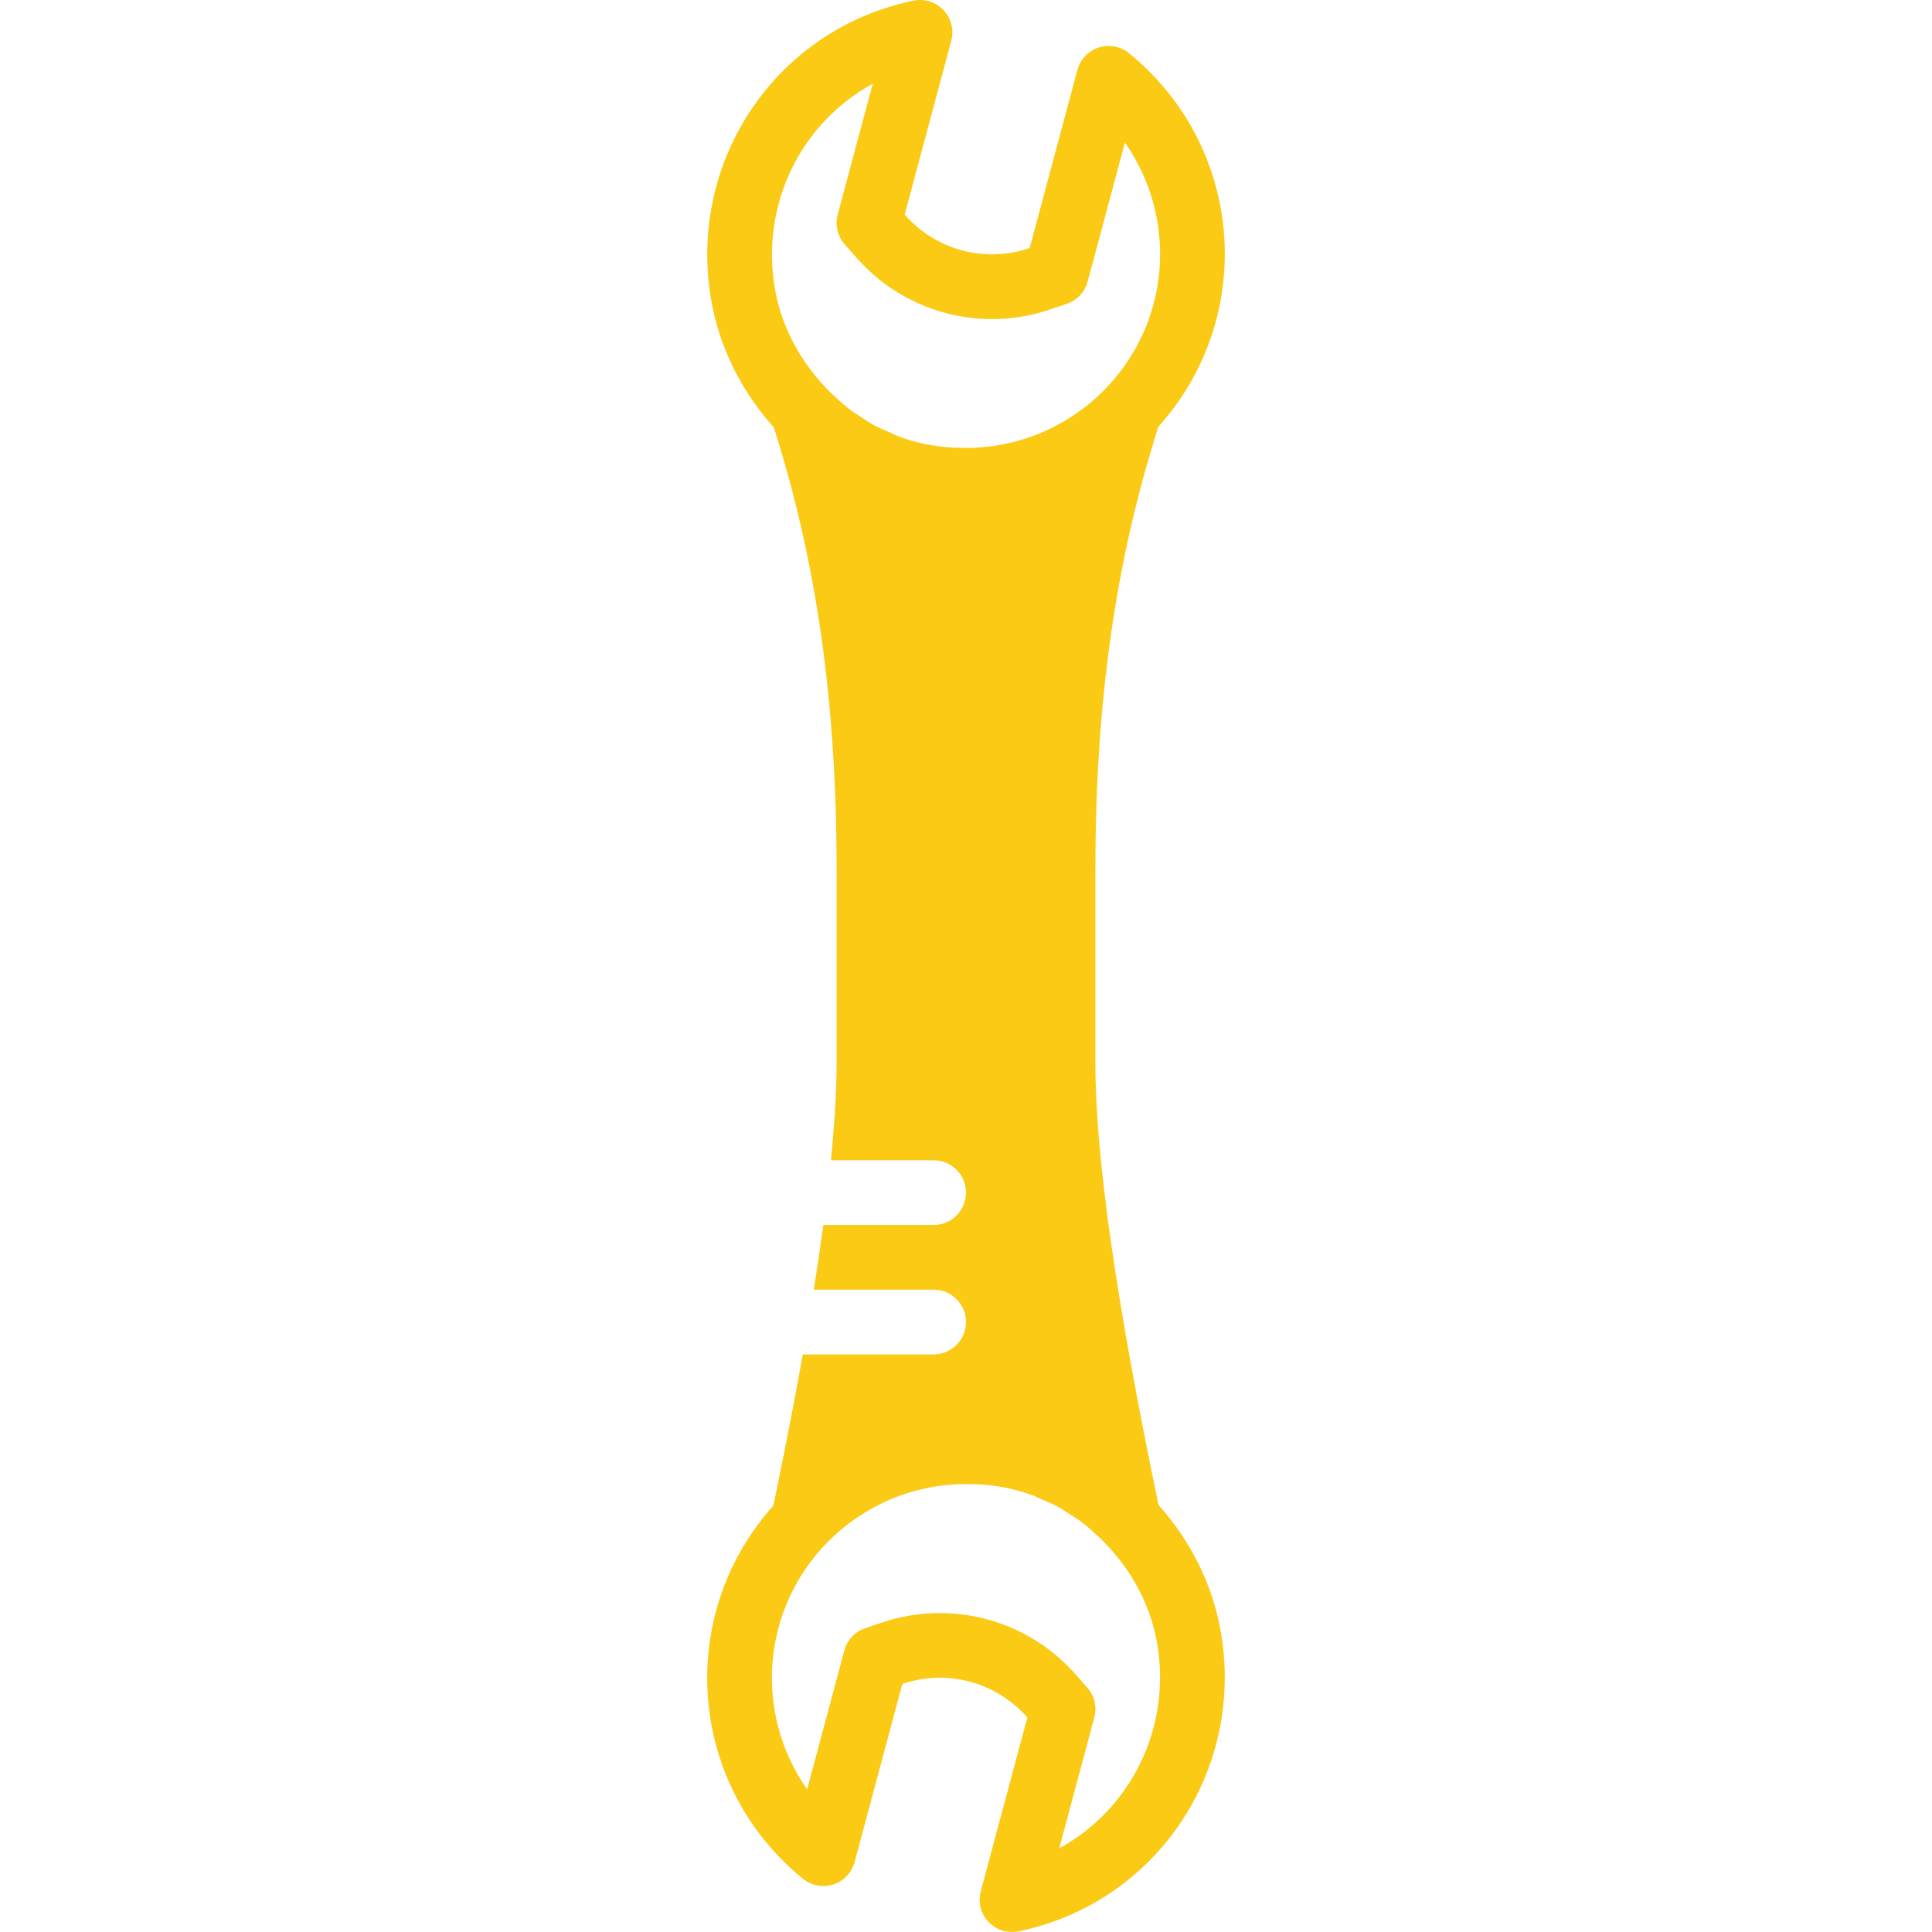 <?xml version="1.0" encoding="iso-8859-1"?>
<!-- Uploaded to: SVG Repo, www.svgrepo.com, Generator: SVG Repo Mixer Tools -->
<svg fill="#FACA15" height="800px" width="800px" version="1.1" id="Layer_1" xmlns="http://www.w3.org/2000/svg" xmlns:xlink="http://www.w3.org/1999/xlink" 
	 viewBox="0 0 509.622 509.622" xml:space="preserve">
<g>
	<g>
		<path d="M305.593,396.99c-11.187-53.683-16.649-91.844-16.649-116.531v-51.2c0-44.092,5.282-81.178,16.614-116.702
			c11.187-12.442,17.519-28.527,17.519-45.534c0-20.634-9.207-39.953-25.259-52.992c-2.244-1.818-5.257-2.372-8.013-1.493
			c-2.756,0.896-4.864,3.123-5.606,5.914l-12.595,46.985l-0.094,0.026c-11.75,3.959-24.619,0.521-32.811-8.789l-0.06-0.077
			l12.288-45.858c0.759-2.859-0.009-5.914-2.039-8.064c-2.031-2.159-5.035-3.089-7.927-2.5
			c-36.105,7.45-59.571,41.984-53.427,78.618c2.167,12.928,8.149,24.567,16.58,33.937c11.298,35.473,16.563,72.508,16.563,116.531
			v51.2c0,7.296-0.538,15.915-1.493,25.6h27.093c4.71,0,8.533,3.823,8.533,8.533c0,4.719-3.823,8.533-8.533,8.533H217.17
			c-0.725,5.402-1.553,11.068-2.517,17.067h31.625c4.71,0,8.533,3.823,8.533,8.533c0,4.719-3.823,8.533-8.533,8.533H211.76
			c-2.185,12.22-4.753,25.463-7.757,39.876c-11.145,12.433-17.459,28.484-17.459,45.457c0,20.642,9.207,39.953,25.267,53
			c2.244,1.818,5.265,2.381,8.004,1.493c2.756-0.896,4.864-3.123,5.615-5.914l12.587-46.985c11.802-3.994,24.738-0.521,32.973,8.841
			l-12.288,45.858c-0.768,2.859,0,5.905,2.031,8.055c1.63,1.732,3.883,2.68,6.212,2.68c0.563,0,1.143-0.051,1.724-0.171
			c36.105-7.45,59.571-41.984,53.419-78.618C319.929,417.948,313.981,406.352,305.593,396.99z M253.522,118.113
			c-1.024-0.017-2.039-0.009-3.063-0.085c-1.946-0.162-3.908-0.418-5.871-0.794c-0.043-0.009-0.094-0.009-0.137-0.017
			c-2.44-0.478-4.83-1.161-7.151-1.997c-0.879-0.324-1.724-0.776-2.586-1.152c-1.391-0.597-2.782-1.161-4.105-1.877
			c-1.186-0.649-2.313-1.434-3.447-2.176c-0.905-0.589-1.843-1.135-2.705-1.775c-1.306-0.973-2.534-2.082-3.755-3.183
			c-8.388-7.569-14.43-17.758-16.333-29.09c-3.755-22.366,7.125-43.674,25.847-53.888l-9.25,34.517
			c-0.734,2.748-0.051,5.7,1.835,7.842l3.089,3.507c12.74,14.498,32.802,19.883,51.089,13.688l4.412-1.493
			c2.705-0.913,4.779-3.115,5.513-5.879l9.822-36.634c5.99,8.516,9.284,18.722,9.284,29.397c0,13.909-5.632,27.008-15.505,36.625
			c-0.017,0.017-0.034,0.017-0.043,0.034c-1.468,1.425-3.012,2.739-4.599,3.968c-0.196,0.145-0.393,0.29-0.597,0.435
			c-1.34,0.998-2.722,1.92-4.139,2.773c-0.512,0.307-1.033,0.606-1.553,0.896c-1.092,0.606-2.21,1.161-3.337,1.69
			c-0.819,0.375-1.638,0.742-2.483,1.075c-0.862,0.341-1.732,0.649-2.62,0.947c-1.05,0.35-2.116,0.7-3.191,0.981
			c-0.717,0.188-1.442,0.341-2.167,0.503c-1.203,0.256-2.406,0.512-3.627,0.691c-0.708,0.102-1.434,0.145-2.159,0.222
			c-1.212,0.128-2.424,0.256-3.652,0.29C255.408,118.189,254.461,118.138,253.522,118.113z M279.404,487.546l9.25-34.517
			c0.742-2.756,0.051-5.7-1.835-7.842l-3.004-3.422c-9.267-10.547-22.383-16.273-35.891-16.273c-5.137,0-10.334,0.828-15.403,2.534
			l-4.301,1.459c-2.697,0.922-4.77,3.123-5.504,5.88l-9.813,36.634c-5.999-8.516-9.293-18.731-9.293-29.406
			c0-13.858,5.589-26.914,15.403-36.523c0.017-0.017,0.034-0.017,0.051-0.034c1.476-1.442,3.012-2.765,4.608-4.002
			c0.205-0.154,0.41-0.299,0.614-0.444c1.34-1.007,2.714-1.929,4.122-2.782c0.529-0.324,1.067-0.623,1.604-0.922
			c1.084-0.606,2.193-1.169,3.319-1.69c0.819-0.384,1.655-0.751,2.5-1.092c0.862-0.341,1.732-0.648,2.611-0.947
			c1.058-0.35,2.125-0.7,3.209-0.981c0.717-0.196,1.451-0.35,2.176-0.503c1.203-0.265,2.398-0.512,3.618-0.691
			c0.717-0.102,1.442-0.162,2.167-0.23c1.212-0.119,2.423-0.247,3.652-0.29c0.939-0.026,1.894,0.017,2.842,0.043
			c1.015,0.026,2.022,0.008,3.038,0.094c2.005,0.162,4.011,0.418,6.025,0.811c2.458,0.469,4.847,1.161,7.177,2.005
			c0.853,0.307,1.655,0.751,2.5,1.109c1.425,0.606,2.859,1.195,4.224,1.937c1.135,0.614,2.202,1.374,3.302,2.082
			c0.964,0.623,1.954,1.203,2.876,1.894c1.271,0.956,2.466,2.039,3.661,3.123c8.397,7.569,14.447,17.758,16.35,29.099
			C309.015,456.024,298.126,477.332,279.404,487.546z"/>
	</g>
</g>
</svg>